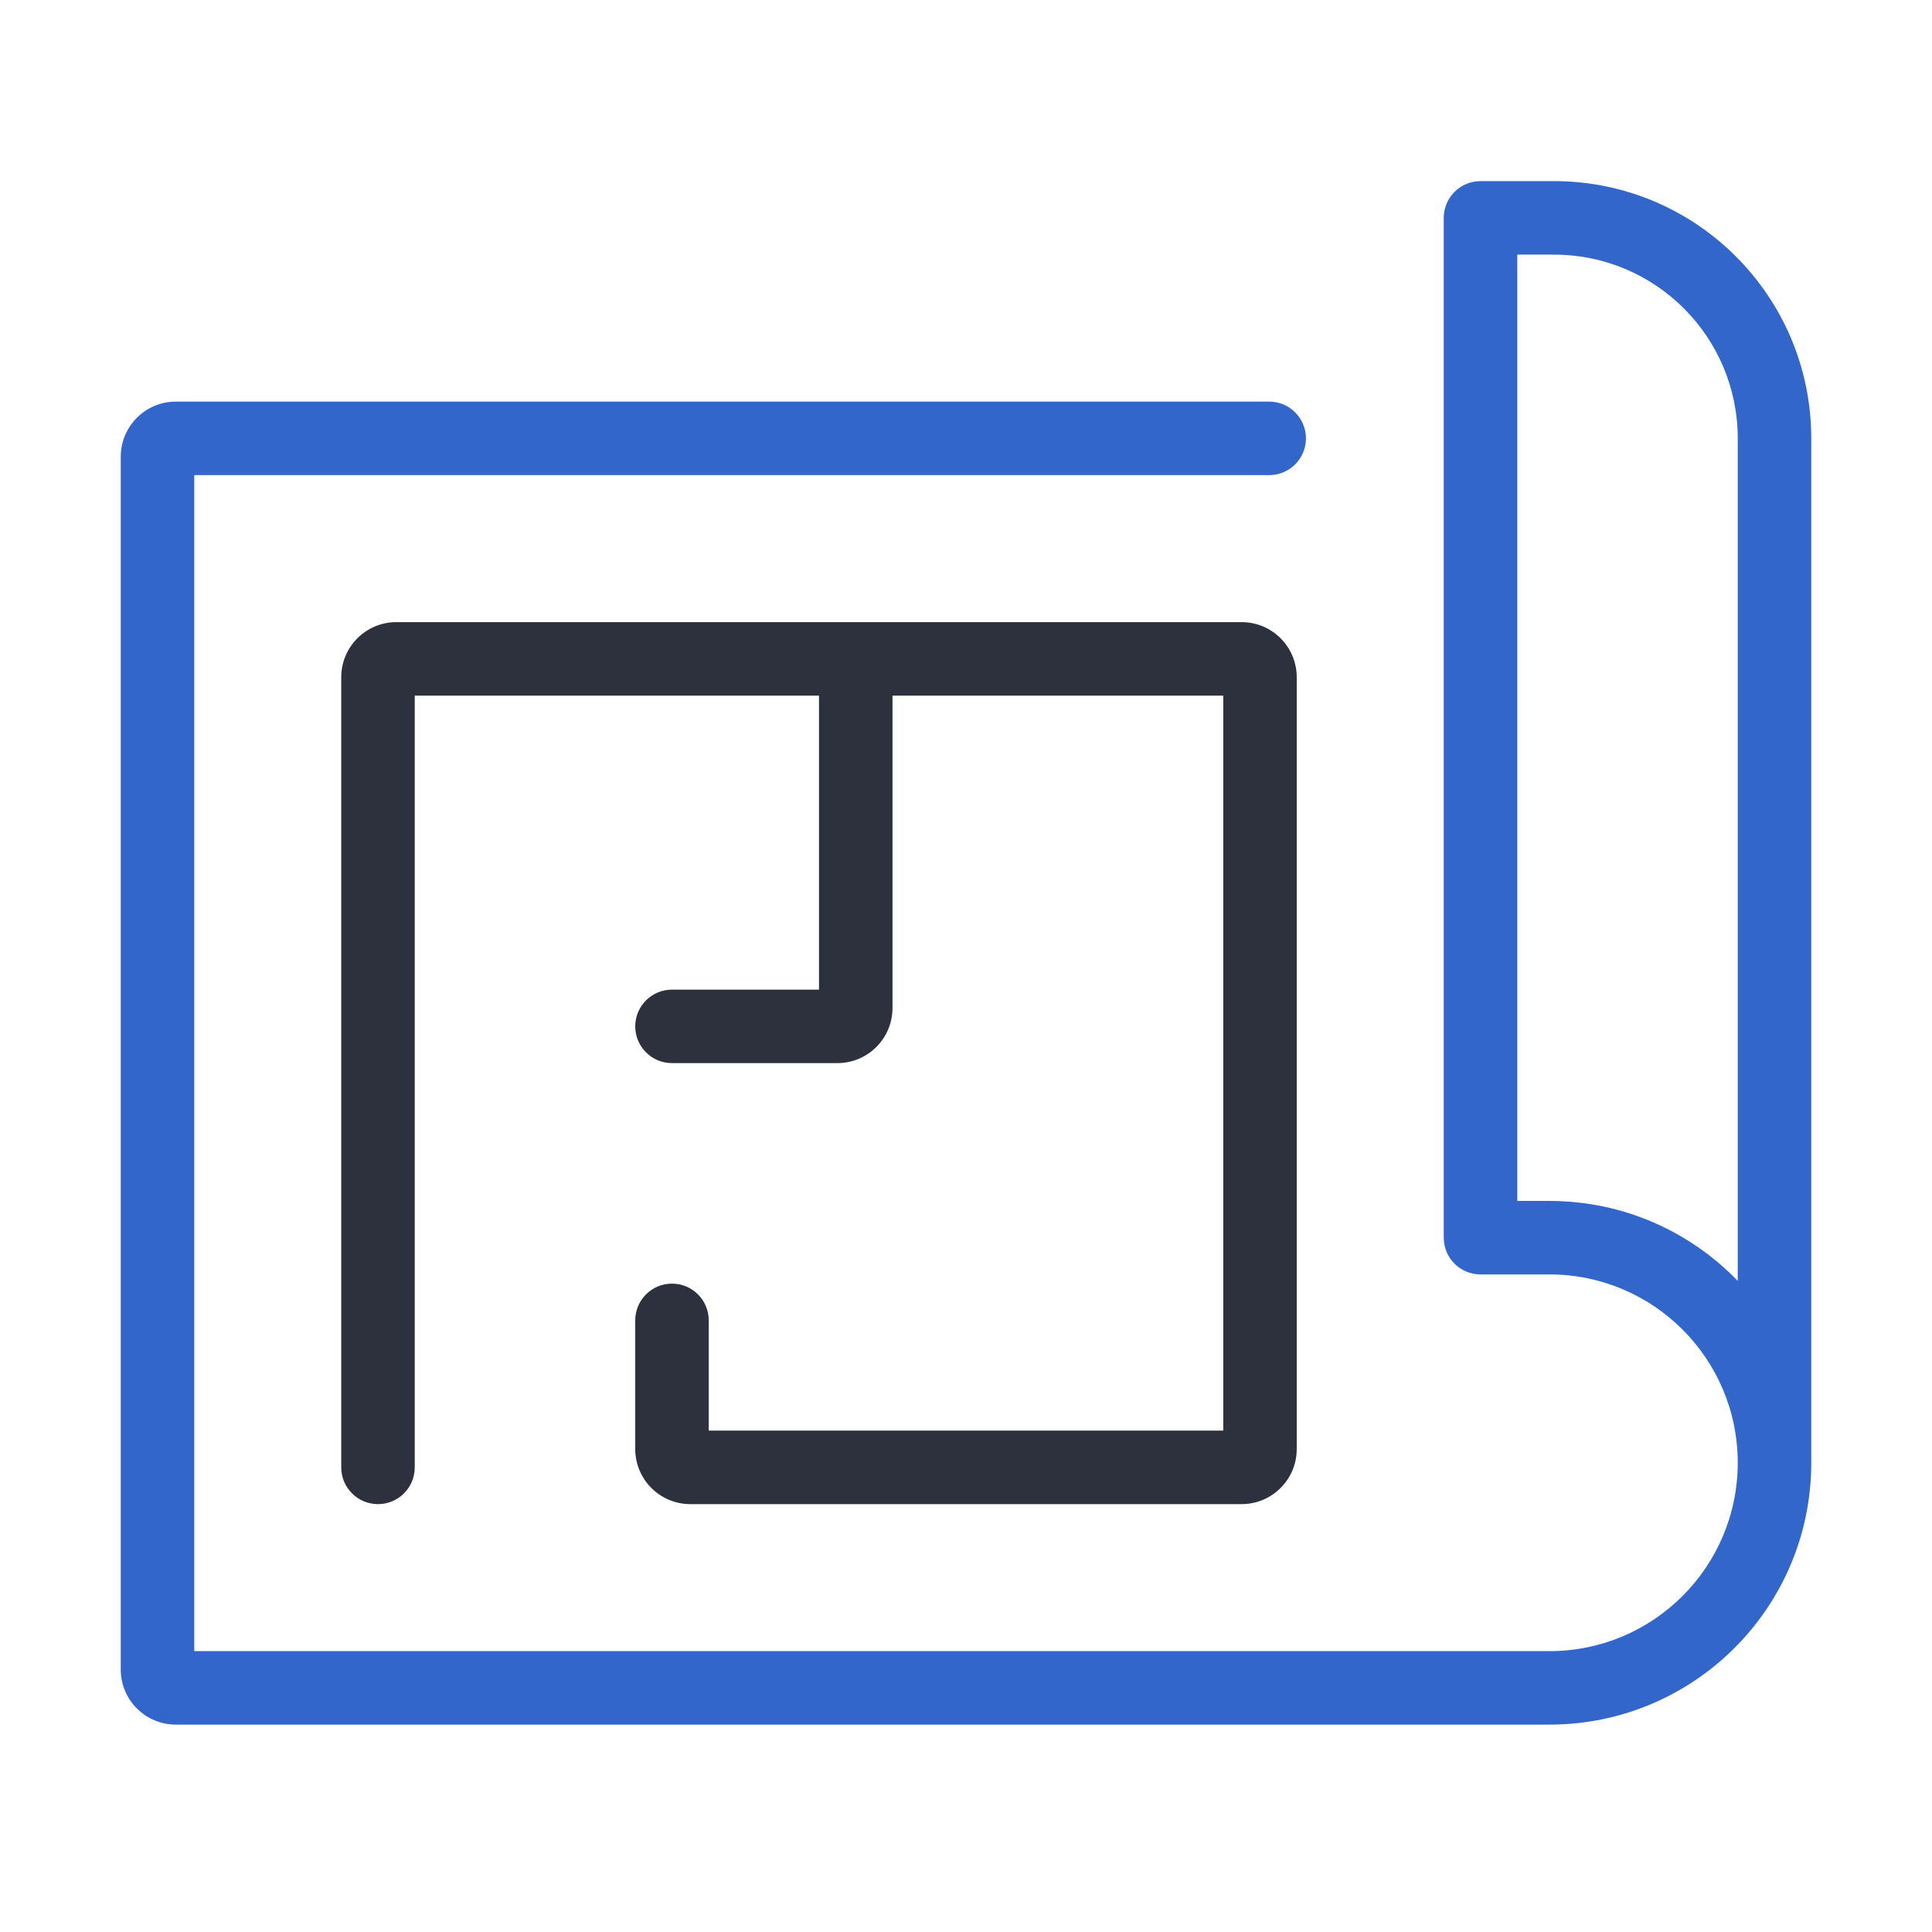 <svg width="64" height="64" viewBox="0 0 64 64" fill="none" xmlns="http://www.w3.org/2000/svg">
<path fill-rule="evenodd" clip-rule="evenodd" d="M13.739 23.043V48.609C13.739 49.281 13.194 49.826 12.522 49.826C11.849 49.826 11.304 49.281 11.304 48.609V22.435C11.304 21.426 12.122 20.609 13.13 20.609H41.13C42.139 20.609 42.956 21.426 42.956 22.435V48C42.956 49.008 42.139 49.826 41.13 49.826H22.869C21.861 49.826 21.043 49.008 21.043 48V43.739C21.043 43.067 21.588 42.522 22.261 42.522C22.933 42.522 23.478 43.067 23.478 43.739V47.391H40.522V23.043H29.565V33.391C29.565 34.4 28.747 35.217 27.739 35.217H22.261C21.588 35.217 21.043 34.672 21.043 34C21.043 33.328 21.588 32.783 22.261 32.783H27.13V23.043H13.739Z" fill="#2D313D"/>
<path fill-rule="evenodd" clip-rule="evenodd" d="M47.826 40.087V41C47.826 41.672 48.371 42.217 49.044 42.217H51.326C54.772 42.217 57.565 45.011 57.565 48.456C57.565 51.902 54.772 54.696 51.326 54.696H46.456H43.87H6.435V15.739H42.044C42.716 15.739 43.261 15.194 43.261 14.522C43.261 13.849 42.716 13.304 42.044 13.304H5.826C4.818 13.304 4 14.122 4 15.13V55.304C4 56.313 4.818 57.13 5.826 57.13H43.87H46.456H51.326C56.091 57.13 59.959 53.288 60 48.533C60 48.558 60 48.583 60 48.609V48.456V14.522C60 9.815 56.185 6 51.478 6H49.044C48.371 6 47.826 6.545 47.826 7.217V39.783V40.087ZM50.261 39.783H51.326C53.776 39.783 55.988 40.798 57.565 42.431V14.522C57.565 11.16 54.84 8.435 51.478 8.435H50.261V39.783Z" fill="#3266CA"/>
</svg>
